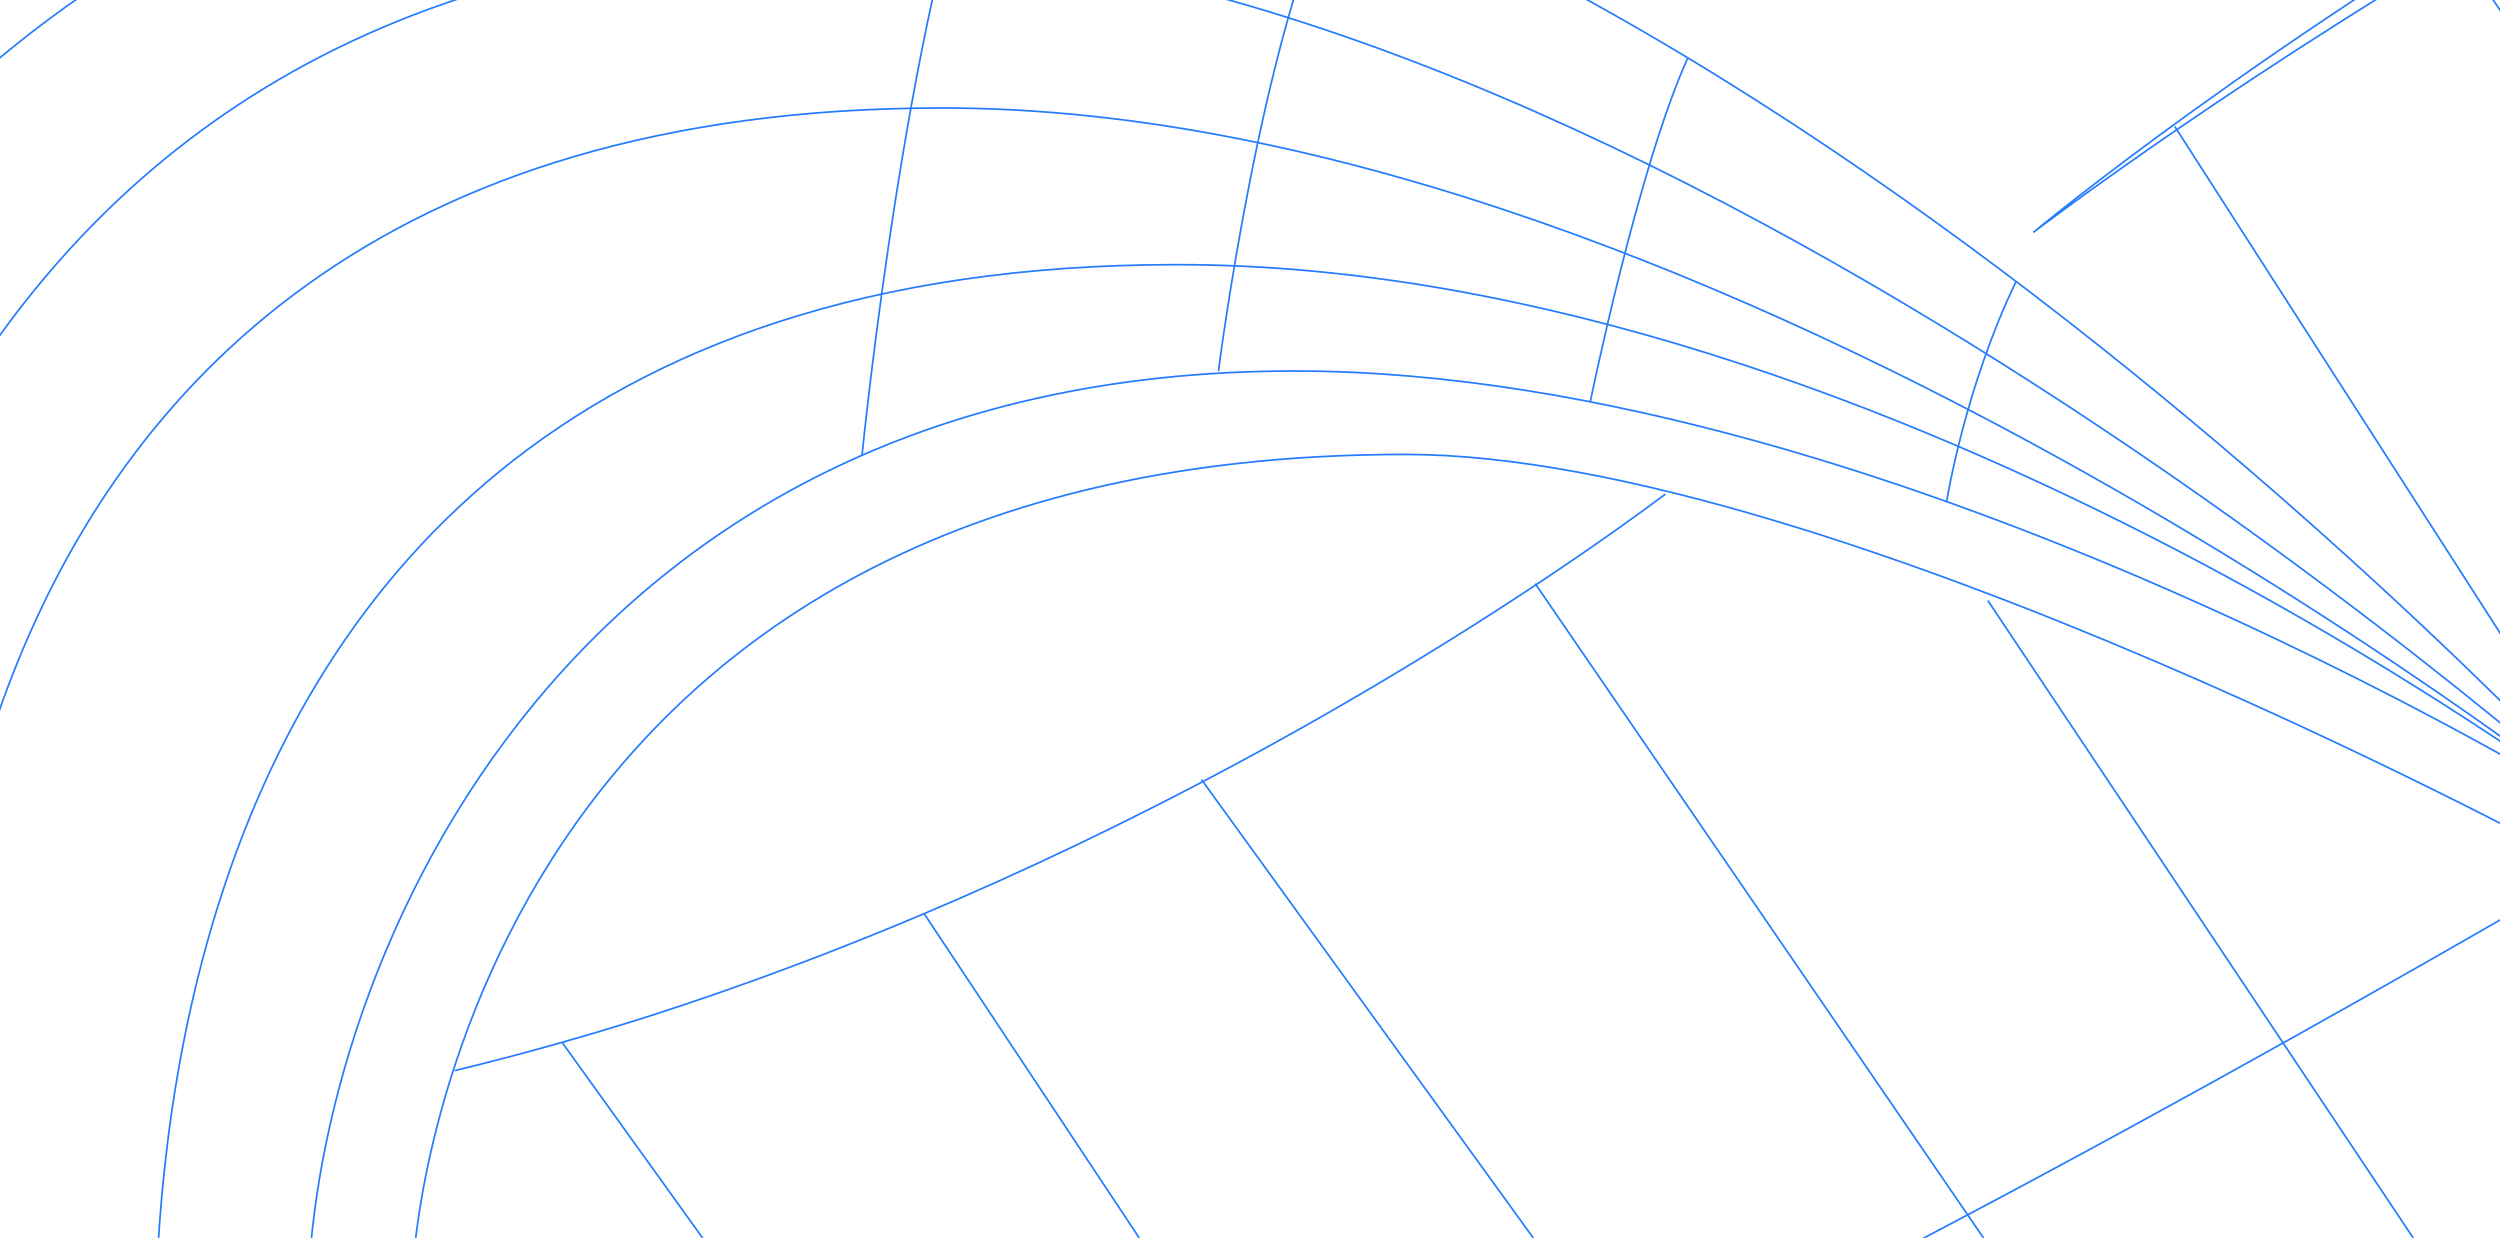 <svg xmlns='http://www.w3.org/2000/svg' width='1440' height='713' fill='none'><g stroke='#257CFD' stroke-miterlimit='10' clip-path='url(#a)'><path d='m884.3 336.205 527.87 770.485M692.058 449.032l534.382 738.258M532.397 526.409l477.833 720.381M323.851 600.546l471.374 656.114m792.905-246.68-443.15-664.102m-648.422-83.822s27.87-279.501 78.2-386.852m127.073 338.503s24.72-194.233 68.428-280.47'/><path d='M-38.916 713.407S-108.891 62.203 542.881 62.203c452.052 0 970.309 416.258 970.309 416.258'/><path d='M-125.274 540.466c3.617-40.358 48.216-574.14 610.29-574.14 465.074 0 1028.174 512.134 1028.174 512.134S954.131-137.685 461.832-137.685c-284.332 0-476.35 183.682-476.35 183.682S-174.692 168.34-174.692 422.419c0 0 307.304 874.481 957.373 874.481 507.049 0 1049.829-451.523 1049.829-451.523S1329.65 1230.93 929.388 1256.4c-462.659 29.48-691.407-230.08-691.407-527.611 0 0 21.904-467.034 571.502-467.034 245.477 0 680.967 238.876 680.967 238.876'/><path d='M1506.67 473.207s-411.05-259.5-761.086-259.5c-431.628 0-568.362 357.312-568.362 541.862s113.884 334.441 113.884 334.441 45.734 59.3 142.399 115.93'/><path d='M98.618 913.261S-31.527 152.446 677.677 152.446c415.033 0 835.513 326.003 835.513 326.003'/><path d='M915.987 231.526S943.69 95.748 972.284 33.175m149.046 255.393s10.4-65.29 39.94-126.45m589.78 744.275-260.59-405.762s-370.58 218.052-624.025 331.58C600.446 951.37 288.011 958.416 288.011 958.416m-26.067-341.742c30.386-7.379 79.837-20.379 132.461-38.087C685.748 480.83 904.568 325.531 959.25 284.628m456.34-315.385 443.15 664.104'/><path d='M3128.98 438.759c-3.62 40.358-48.21 574.141-610.29 574.141-465.07 0-1028.17-512.135-1028.17-512.135s559.06 616.145 1051.36 616.145c284.33 0 476.35-183.681 476.35-183.681s160.17-122.343 160.17-376.423c0 0-307.3-874.476-957.37-874.476-507.05 0-1049.84 451.518-1049.84 451.518s502.87-385.55 903.13-411.027c462.66-29.472 691.41 230.084 691.41 527.616 0 0-21.91 467.033-571.5 467.033-245.48 0-680.97-238.876-680.97-238.876'/><path d='m1252.66 72.843 260.59 405.761s370.58-218.051 624.03-331.579C2403.27 27.865 2715.7 20.82 2715.7 20.82'/></g><defs><clipPath id='a'><path fill='#fff' d='M0 0h1440v713H0z'/></clipPath></defs></svg>